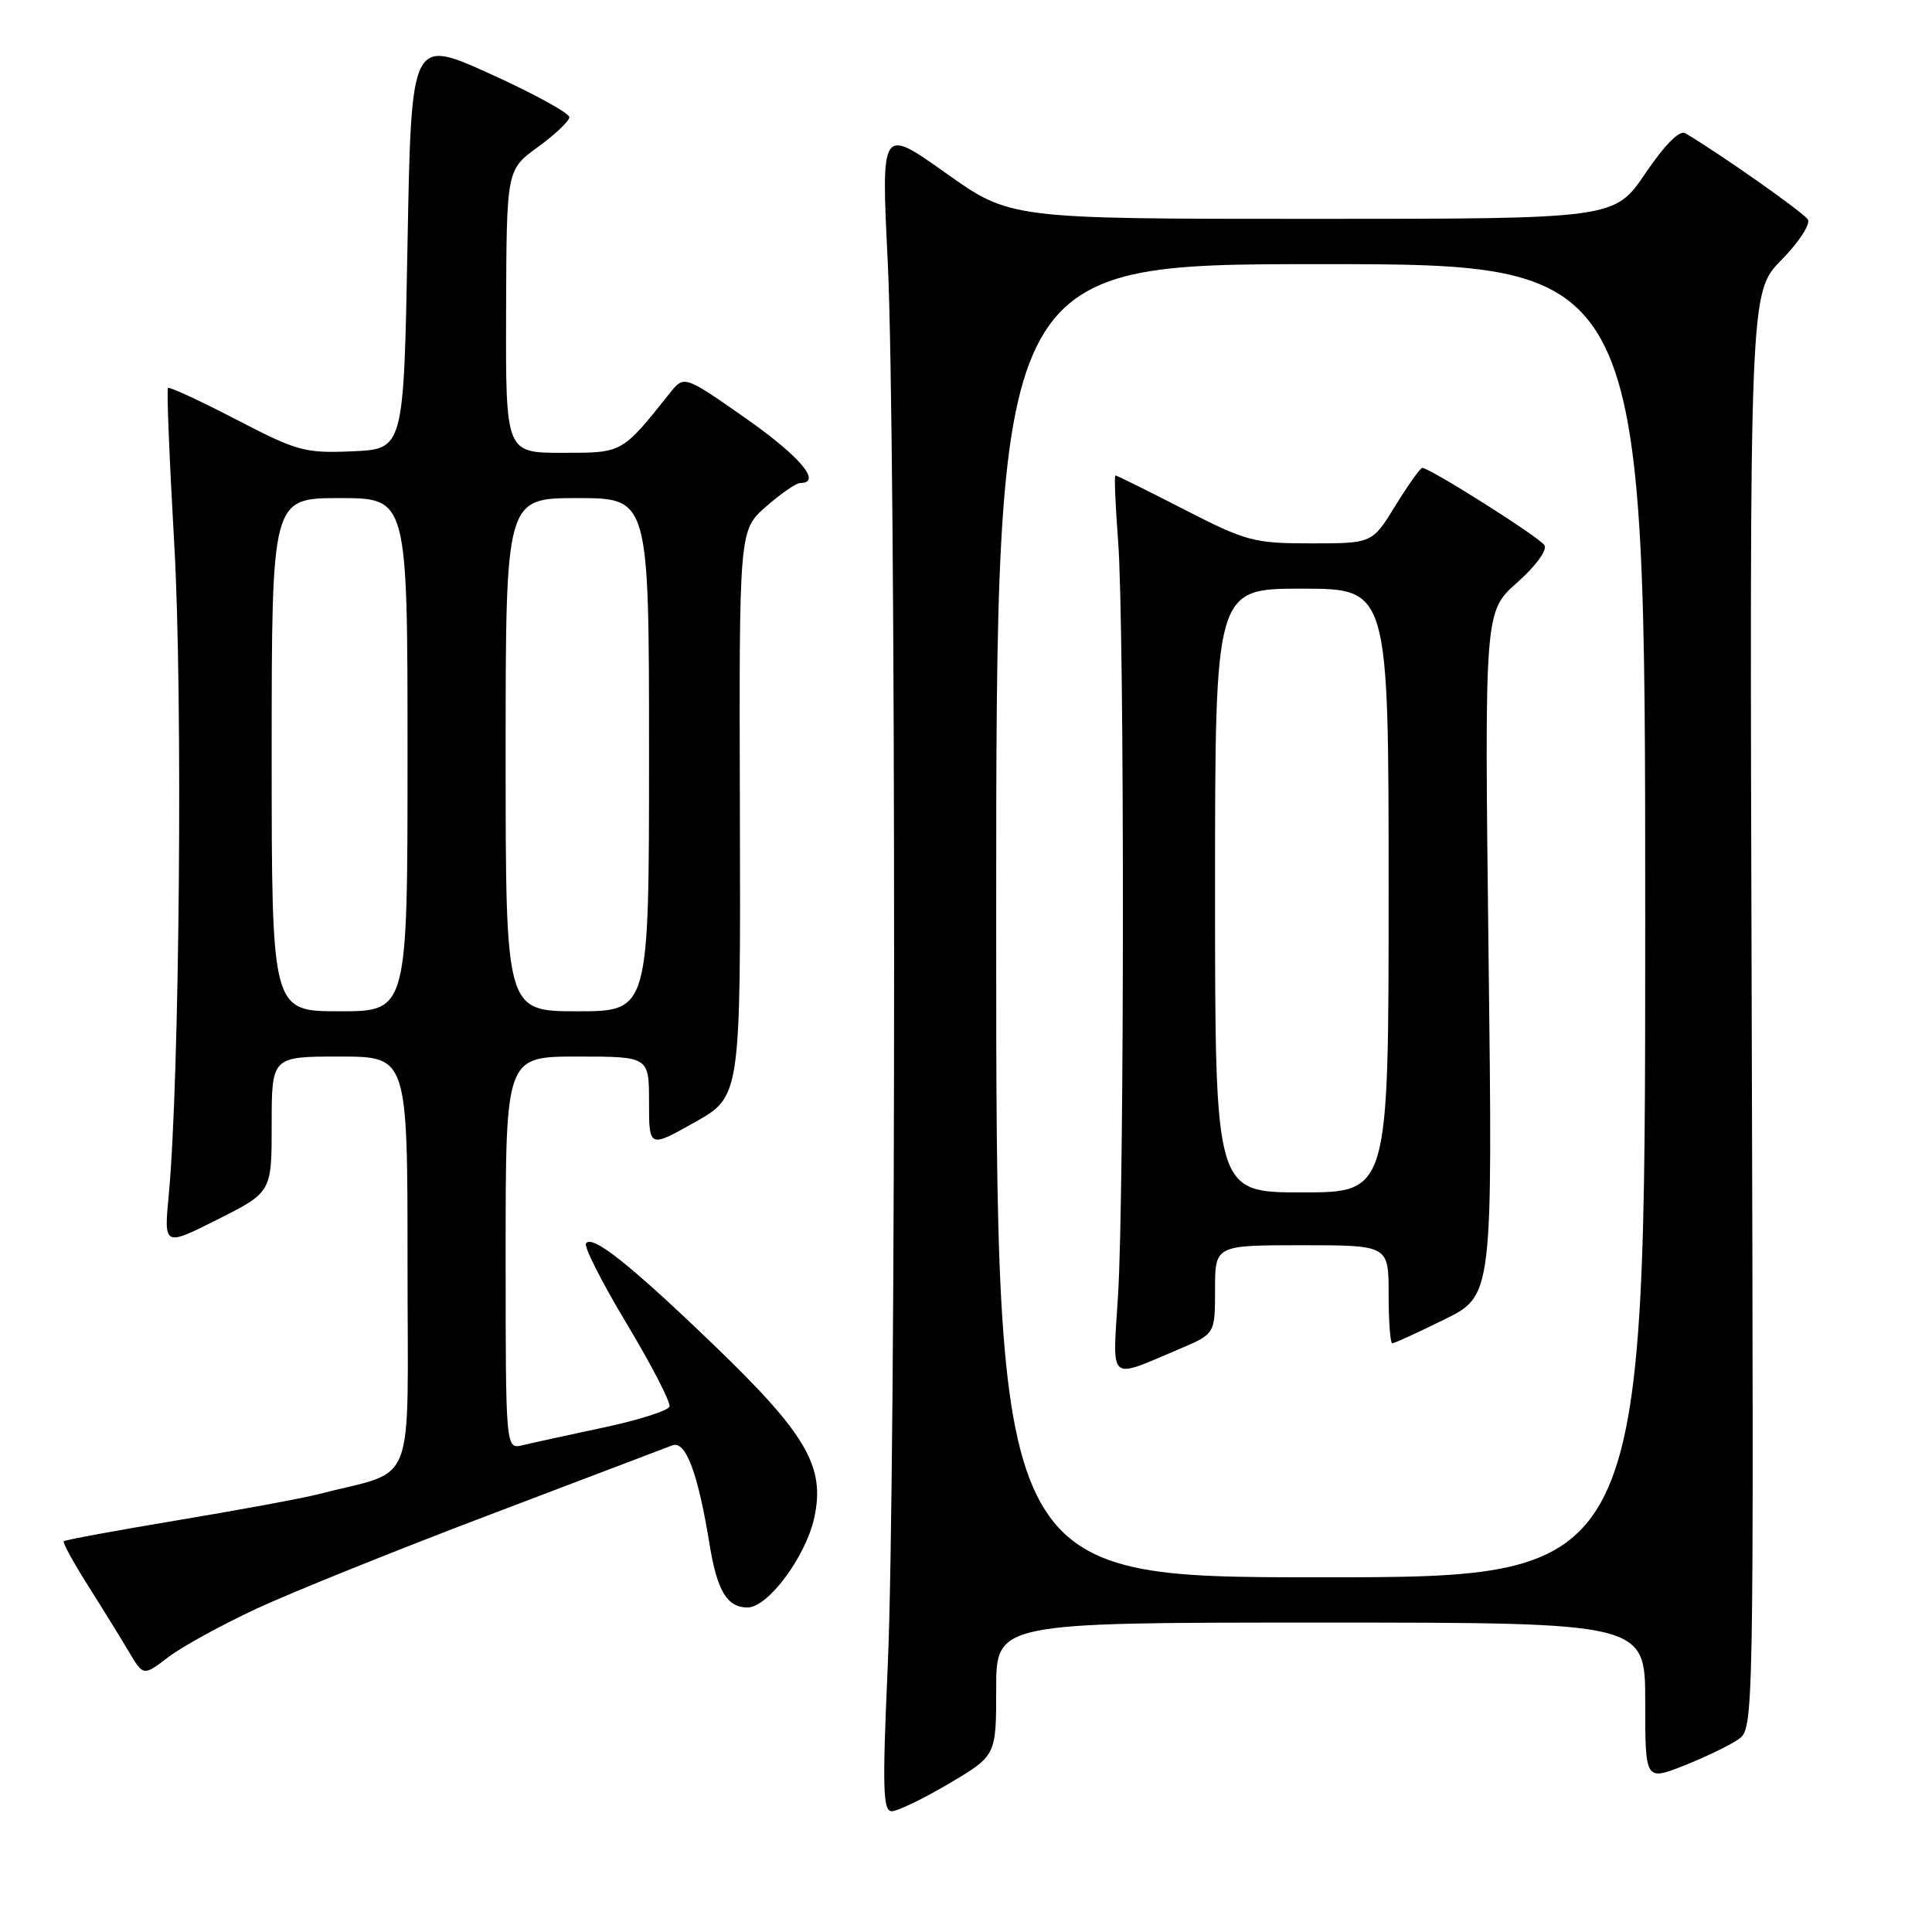 <?xml version="1.0" encoding="UTF-8" standalone="no"?>
<!DOCTYPE svg PUBLIC "-//W3C//DTD SVG 1.1//EN" "http://www.w3.org/Graphics/SVG/1.1/DTD/svg11.dtd" >
<svg xmlns="http://www.w3.org/2000/svg" xmlns:xlink="http://www.w3.org/1999/xlink" version="1.1" viewBox="0 0 256 256">
 <g >
 <path fill="currentColor"
d=" M 125.77 236.32 C 132.00 232.63 132.00 232.63 132.00 223.82 C 132.00 215.00 132.00 215.00 175.00 215.00 C 218.00 215.00 218.00 215.00 218.00 225.49 C 218.00 235.97 218.00 235.97 223.14 233.95 C 225.96 232.83 229.20 231.27 230.33 230.48 C 232.39 229.04 232.39 228.94 232.11 133.90 C 231.82 38.76 231.82 38.76 236.03 34.47 C 238.35 32.11 239.93 29.69 239.55 29.08 C 238.98 28.16 227.75 20.26 223.30 17.65 C 222.55 17.21 220.60 19.17 218.02 22.97 C 213.93 29.00 213.93 29.00 173.89 29.00 C 133.86 29.00 133.86 29.00 125.31 22.92 C 116.75 16.84 116.75 16.84 117.63 34.67 C 118.75 57.70 118.76 195.68 117.63 220.75 C 116.91 236.92 116.99 240.00 118.16 240.00 C 118.92 240.00 122.35 238.34 125.77 236.32 Z  M 34.07 213.12 C 38.71 210.97 52.62 205.36 65.00 200.67 C 77.38 195.97 88.21 191.86 89.08 191.52 C 90.86 190.84 92.48 195.15 94.03 204.69 C 95.03 210.81 96.35 213.00 99.05 213.00 C 101.77 213.00 106.78 206.25 107.90 201.08 C 109.36 194.35 106.87 190.05 94.67 178.30 C 83.54 167.58 78.42 163.51 77.64 164.77 C 77.37 165.22 79.82 170.04 83.09 175.48 C 86.36 180.93 88.89 185.83 88.71 186.38 C 88.53 186.92 84.58 188.18 79.94 189.16 C 75.30 190.15 70.49 191.20 69.25 191.50 C 67.00 192.04 67.00 192.04 67.00 166.02 C 67.00 140.00 67.00 140.00 76.50 140.00 C 86.00 140.00 86.00 140.00 86.00 146.06 C 86.00 152.12 86.00 152.12 92.07 148.70 C 98.14 145.28 98.14 145.28 98.04 107.77 C 97.93 70.26 97.93 70.26 101.50 67.13 C 103.46 65.41 105.50 64.00 106.03 64.00 C 108.99 64.00 106.02 60.48 98.83 55.44 C 90.65 49.71 90.65 49.71 88.74 52.11 C 82.35 60.11 82.55 60.00 74.49 60.00 C 67.00 60.00 67.00 60.00 67.06 41.25 C 67.12 22.50 67.12 22.50 71.25 19.50 C 73.52 17.85 75.41 16.07 75.44 15.54 C 75.47 15.01 70.78 12.43 65.00 9.81 C 54.50 5.04 54.50 5.04 54.00 32.27 C 53.50 59.50 53.50 59.50 46.73 59.80 C 40.39 60.07 39.42 59.81 31.28 55.58 C 26.50 53.10 22.44 51.22 22.26 51.41 C 22.07 51.59 22.45 60.92 23.09 72.12 C 24.24 91.96 23.80 143.07 22.36 158.33 C 21.71 165.17 21.71 165.17 28.86 161.57 C 36.00 157.97 36.00 157.97 36.00 148.99 C 36.00 140.00 36.00 140.00 45.00 140.00 C 54.00 140.00 54.00 140.00 54.00 167.46 C 54.00 198.13 55.37 194.57 42.22 197.98 C 40.14 198.52 31.76 200.07 23.60 201.43 C 15.44 202.79 8.62 204.05 8.45 204.22 C 8.28 204.39 9.70 207.00 11.61 210.01 C 13.52 213.03 15.96 216.99 17.04 218.80 C 18.99 222.11 18.99 222.11 22.31 219.57 C 24.14 218.18 29.43 215.28 34.07 213.12 Z  M 132.00 122.00 C 132.00 35.00 132.00 35.00 175.00 35.00 C 218.00 35.00 218.00 35.00 218.00 122.00 C 218.00 209.00 218.00 209.00 175.00 209.00 C 132.00 209.00 132.00 209.00 132.00 122.00 Z  M 156.25 178.76 C 161.00 176.75 161.00 176.75 161.00 170.88 C 161.00 165.00 161.00 165.00 172.50 165.00 C 184.00 165.00 184.00 165.00 184.00 171.50 C 184.00 175.07 184.22 178.00 184.48 178.00 C 184.75 178.00 187.85 176.58 191.38 174.84 C 197.79 171.68 197.79 171.68 197.24 126.36 C 196.70 81.04 196.70 81.04 201.02 77.20 C 203.49 75.02 205.05 72.88 204.65 72.25 C 204.00 71.19 189.47 62.00 188.46 62.00 C 188.19 62.00 186.60 64.25 184.90 67.00 C 181.83 72.00 181.83 72.00 173.75 72.00 C 166.14 72.00 165.16 71.74 156.89 67.50 C 152.07 65.02 147.98 63.00 147.80 63.00 C 147.63 63.00 147.79 66.94 148.16 71.75 C 149.01 82.88 149.00 158.17 148.14 171.74 C 147.41 183.36 146.75 182.78 156.25 178.76 Z  M 36.00 100.00 C 36.00 66.00 36.00 66.00 45.00 66.00 C 54.00 66.00 54.00 66.00 54.00 100.00 C 54.00 134.00 54.00 134.00 45.00 134.00 C 36.00 134.00 36.00 134.00 36.00 100.00 Z  M 67.00 100.00 C 67.00 66.00 67.00 66.00 76.50 66.00 C 86.00 66.00 86.00 66.00 86.00 100.00 C 86.00 134.00 86.00 134.00 76.50 134.00 C 67.00 134.00 67.00 134.00 67.00 100.00 Z  M 161.00 118.00 C 161.00 78.00 161.00 78.00 172.50 78.00 C 184.00 78.00 184.00 78.00 184.00 118.00 C 184.00 158.00 184.00 158.00 172.50 158.00 C 161.00 158.00 161.00 158.00 161.00 118.00 Z "/>
</g>
</svg>